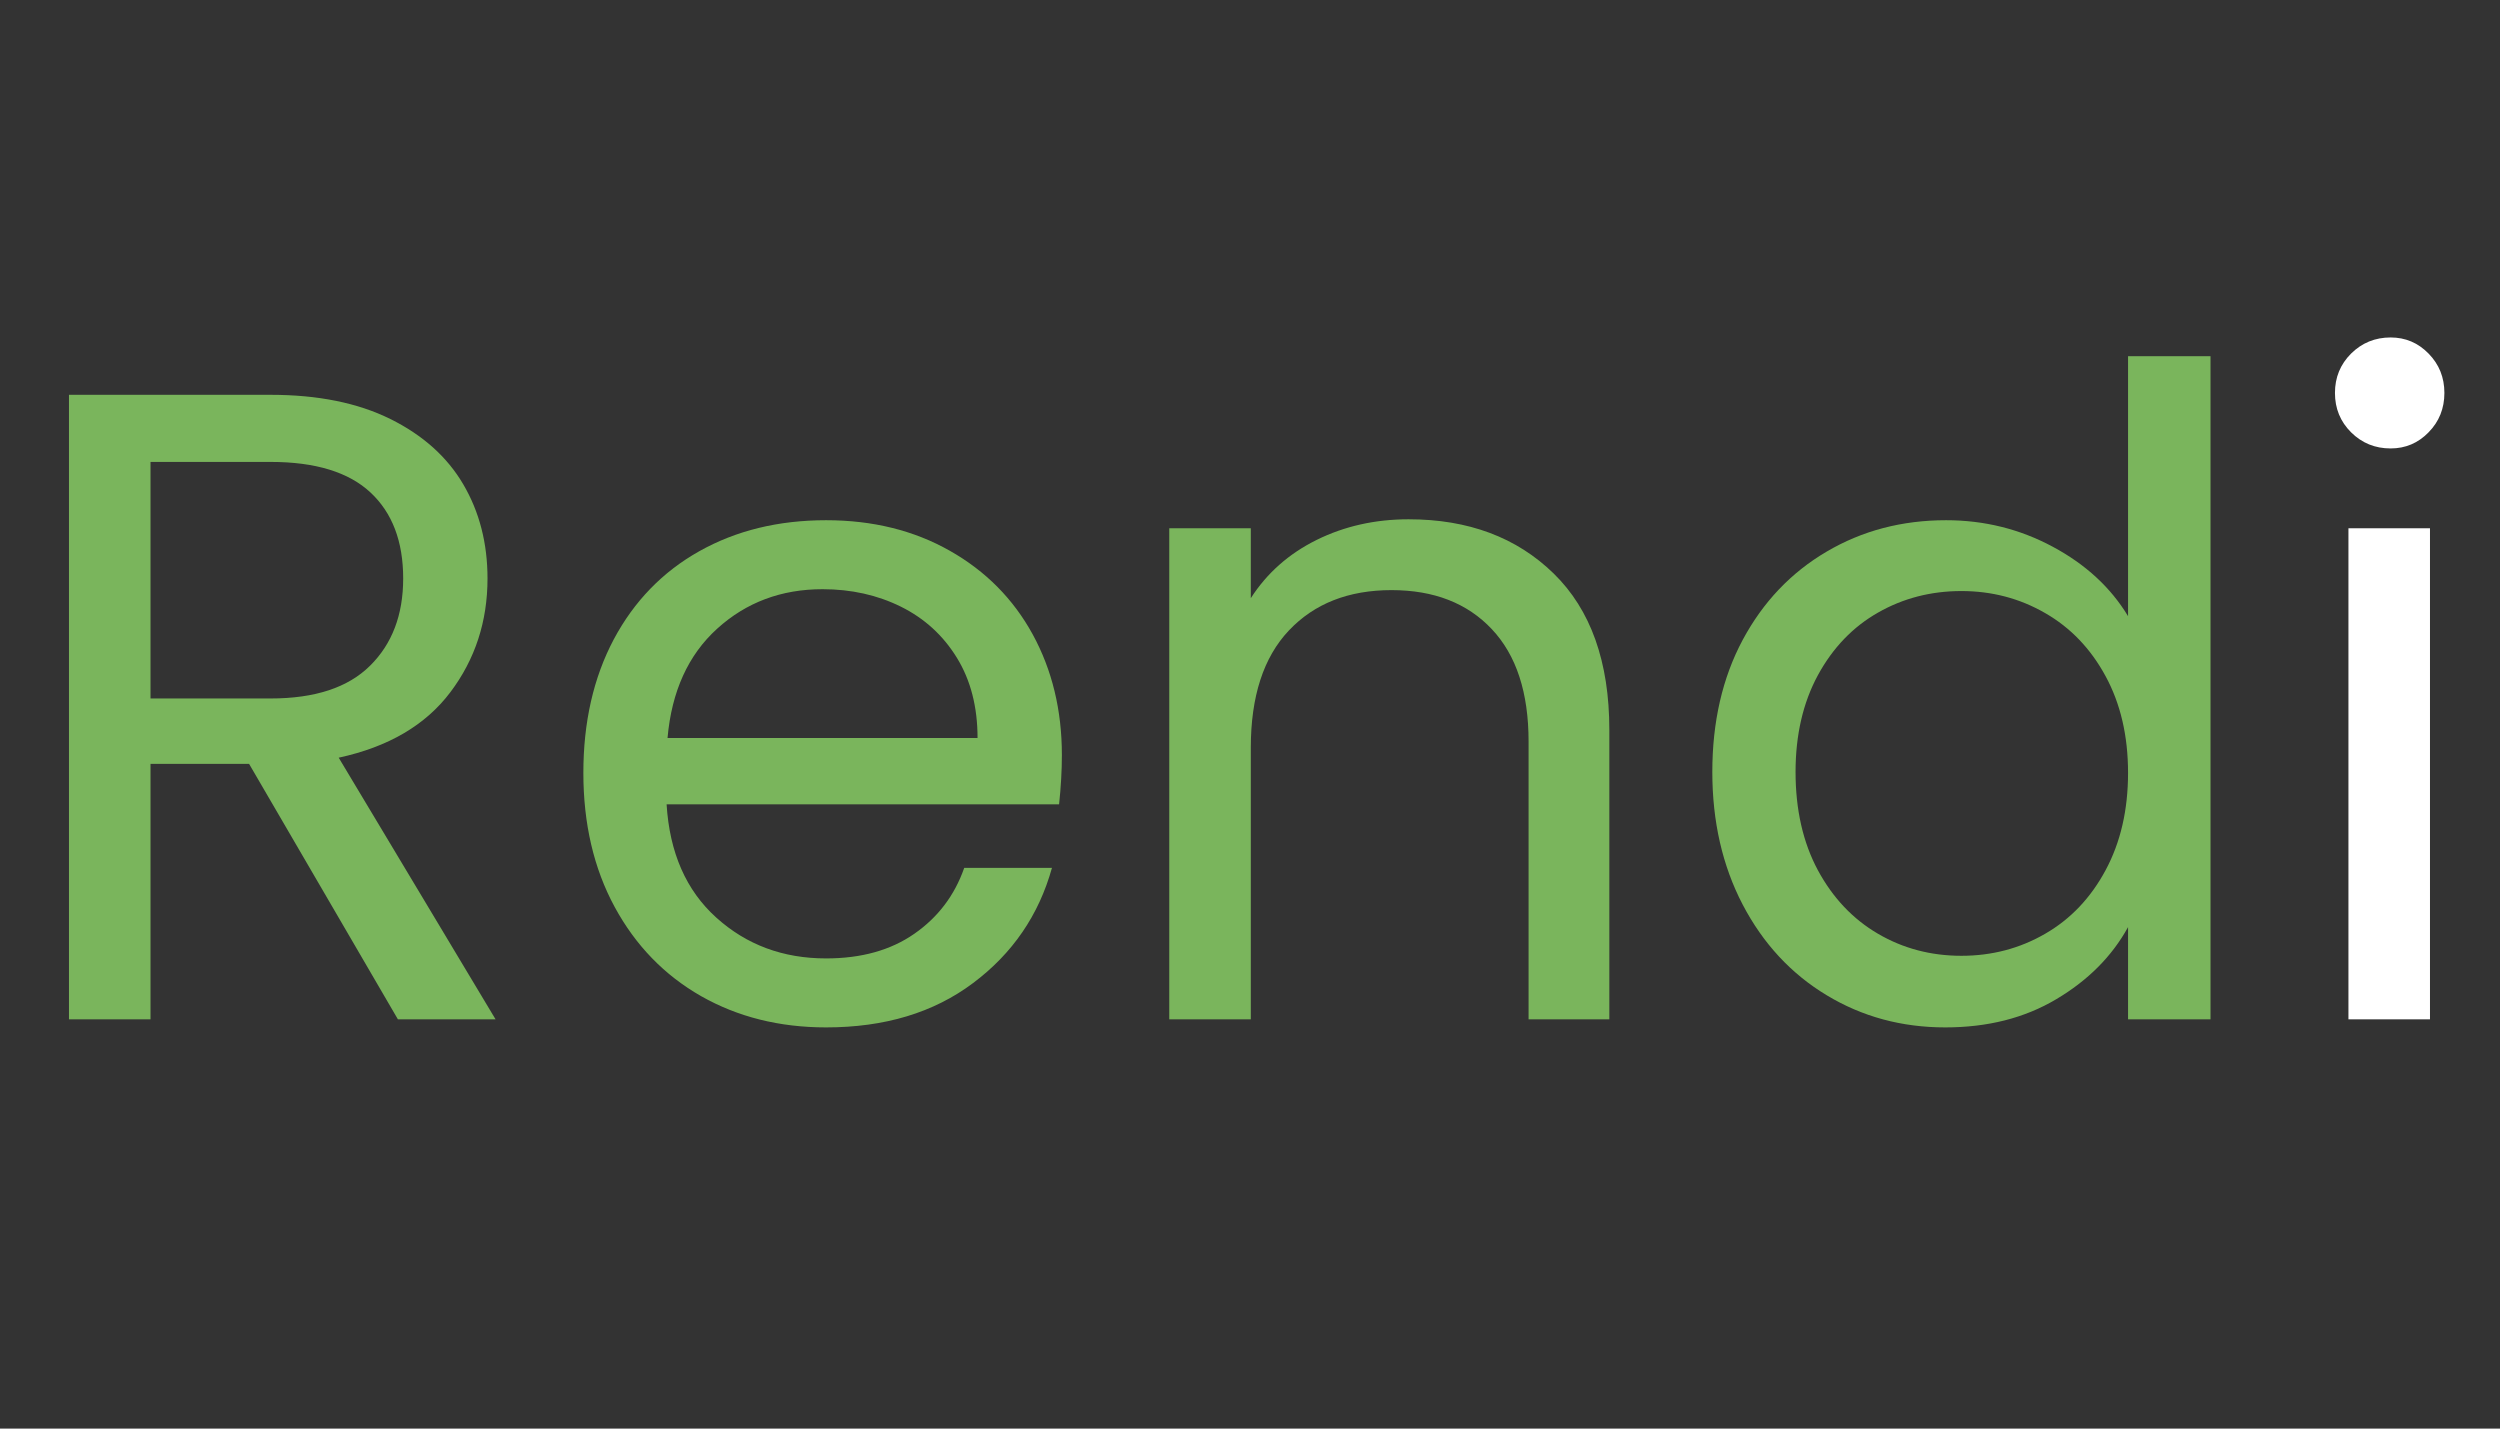 <svg xmlns="http://www.w3.org/2000/svg" xmlns:xlink="http://www.w3.org/1999/xlink" width="336" zoomAndPan="magnify" viewBox="0 0 252 144" height="192" preserveAspectRatio="xMidYMid meet" version="1.0"><rect x="0" y="0" width="252" height="144" fill="#333333" stroke="none"/><defs><g/></defs><g fill="#7ab55c" fill-opacity="1"><g transform="translate(0, 102.75)"><g><path d="M 40.109 0 L 25.109 -25.75 L 15.172 -25.75 L 15.172 0 L 6.953 0 L 6.953 -62.953 L 27.281 -62.953 C 32.039 -62.953 36.062 -62.141 39.344 -60.516 C 42.625 -58.891 45.078 -56.691 46.703 -53.922 C 48.328 -51.148 49.141 -47.988 49.141 -44.438 C 49.141 -40.102 47.891 -36.281 45.391 -32.969 C 42.891 -29.656 39.141 -27.457 34.141 -26.375 L 49.953 0 Z M 15.172 -32.344 L 27.281 -32.344 C 31.738 -32.344 35.078 -33.441 37.297 -35.641 C 39.523 -37.836 40.641 -40.77 40.641 -44.438 C 40.641 -48.176 39.539 -51.066 37.344 -53.109 C 35.145 -55.16 31.789 -56.188 27.281 -56.188 L 15.172 -56.188 Z M 15.172 -32.344 "/></g></g></g><g fill="#7ab55c" fill-opacity="1"><g transform="translate(54.912, 102.75)"><g><path d="M 52.125 -26.641 C 52.125 -25.078 52.031 -23.422 51.844 -21.672 L 12.281 -21.672 C 12.582 -16.797 14.254 -12.988 17.297 -10.25 C 20.336 -7.508 24.023 -6.141 28.359 -6.141 C 31.91 -6.141 34.875 -6.969 37.25 -8.625 C 39.633 -10.281 41.312 -12.492 42.281 -15.266 L 51.125 -15.266 C 49.801 -10.504 47.148 -6.633 43.172 -3.656 C 39.203 -0.676 34.266 0.812 28.359 0.812 C 23.66 0.812 19.457 -0.238 15.75 -2.344 C 12.051 -4.457 9.148 -7.453 7.047 -11.328 C 4.941 -15.211 3.891 -19.719 3.891 -24.844 C 3.891 -29.957 4.91 -34.441 6.953 -38.297 C 9.004 -42.148 11.879 -45.113 15.578 -47.188 C 19.285 -49.27 23.547 -50.312 28.359 -50.312 C 33.055 -50.312 37.211 -49.285 40.828 -47.234 C 44.441 -45.191 47.227 -42.379 49.188 -38.797 C 51.145 -35.211 52.125 -31.16 52.125 -26.641 Z M 43.625 -28.359 C 43.625 -31.492 42.93 -34.188 41.547 -36.438 C 40.16 -38.695 38.281 -40.414 35.906 -41.594 C 33.531 -42.77 30.895 -43.359 28 -43.359 C 23.844 -43.359 20.301 -42.031 17.375 -39.375 C 14.457 -36.727 12.789 -33.055 12.375 -28.359 Z M 43.625 -28.359 "/></g></g></g><g fill="#7ab55c" fill-opacity="1"><g transform="translate(110.909, 102.75)"><g><path d="M 31.078 -50.406 C 37.098 -50.406 41.973 -48.582 45.703 -44.938 C 49.441 -41.289 51.312 -36.035 51.312 -29.172 L 51.312 0 L 43.172 0 L 43.172 -28 C 43.172 -32.938 41.938 -36.711 39.469 -39.328 C 37 -41.953 33.629 -43.266 29.359 -43.266 C 25.023 -43.266 21.578 -41.91 19.016 -39.203 C 16.453 -36.492 15.172 -32.551 15.172 -27.375 L 15.172 0 L 6.953 0 L 6.953 -49.5 L 15.172 -49.5 L 15.172 -42.453 C 16.797 -44.984 19.008 -46.941 21.812 -48.328 C 24.613 -49.711 27.703 -50.406 31.078 -50.406 Z M 31.078 -50.406 "/></g></g></g><g fill="#7ab55c" fill-opacity="1"><g transform="translate(168.711, 102.75)"><g><path d="M 3.891 -24.938 C 3.891 -29.988 4.91 -34.426 6.953 -38.25 C 9.004 -42.07 11.82 -45.035 15.406 -47.141 C 18.988 -49.254 23.004 -50.312 27.453 -50.312 C 31.305 -50.312 34.891 -49.422 38.203 -47.641 C 41.516 -45.867 44.047 -43.535 45.797 -40.641 L 45.797 -66.844 L 54.109 -66.844 L 54.109 0 L 45.797 0 L 45.797 -9.297 C 44.172 -6.348 41.758 -3.926 38.562 -2.031 C 35.375 -0.133 31.645 0.812 27.375 0.812 C 22.977 0.812 18.988 -0.27 15.406 -2.438 C 11.82 -4.602 9.004 -7.645 6.953 -11.562 C 4.91 -15.477 3.891 -19.938 3.891 -24.938 Z M 45.797 -24.844 C 45.797 -28.57 45.039 -31.82 43.531 -34.594 C 42.031 -37.363 40 -39.484 37.438 -40.953 C 34.883 -42.43 32.07 -43.172 29 -43.172 C 25.926 -43.172 23.125 -42.445 20.594 -41 C 18.062 -39.562 16.039 -37.457 14.531 -34.688 C 13.031 -31.914 12.281 -28.664 12.281 -24.938 C 12.281 -21.133 13.031 -17.832 14.531 -15.031 C 16.039 -12.238 18.062 -10.102 20.594 -8.625 C 23.125 -7.145 25.926 -6.406 29 -6.406 C 32.07 -6.406 34.883 -7.145 37.438 -8.625 C 40 -10.102 42.031 -12.238 43.531 -15.031 C 45.039 -17.832 45.797 -21.102 45.797 -24.844 Z M 45.797 -24.844 "/></g></g></g><g fill="#ffffff" fill-opacity="1"><g transform="translate(229.77, 102.75)"><g><path d="M 11.203 -57.547 C 9.641 -57.547 8.312 -58.086 7.219 -59.172 C 6.133 -60.254 5.594 -61.578 5.594 -63.141 C 5.594 -64.703 6.133 -66.023 7.219 -67.109 C 8.312 -68.191 9.641 -68.734 11.203 -68.734 C 12.703 -68.734 13.977 -68.191 15.031 -67.109 C 16.094 -66.023 16.625 -64.703 16.625 -63.141 C 16.625 -61.578 16.094 -60.254 15.031 -59.172 C 13.977 -58.086 12.703 -57.547 11.203 -57.547 Z M 15.172 -49.5 L 15.172 0 L 6.953 0 L 6.953 -49.5 Z M 15.172 -49.5 "/></g></g></g></svg>